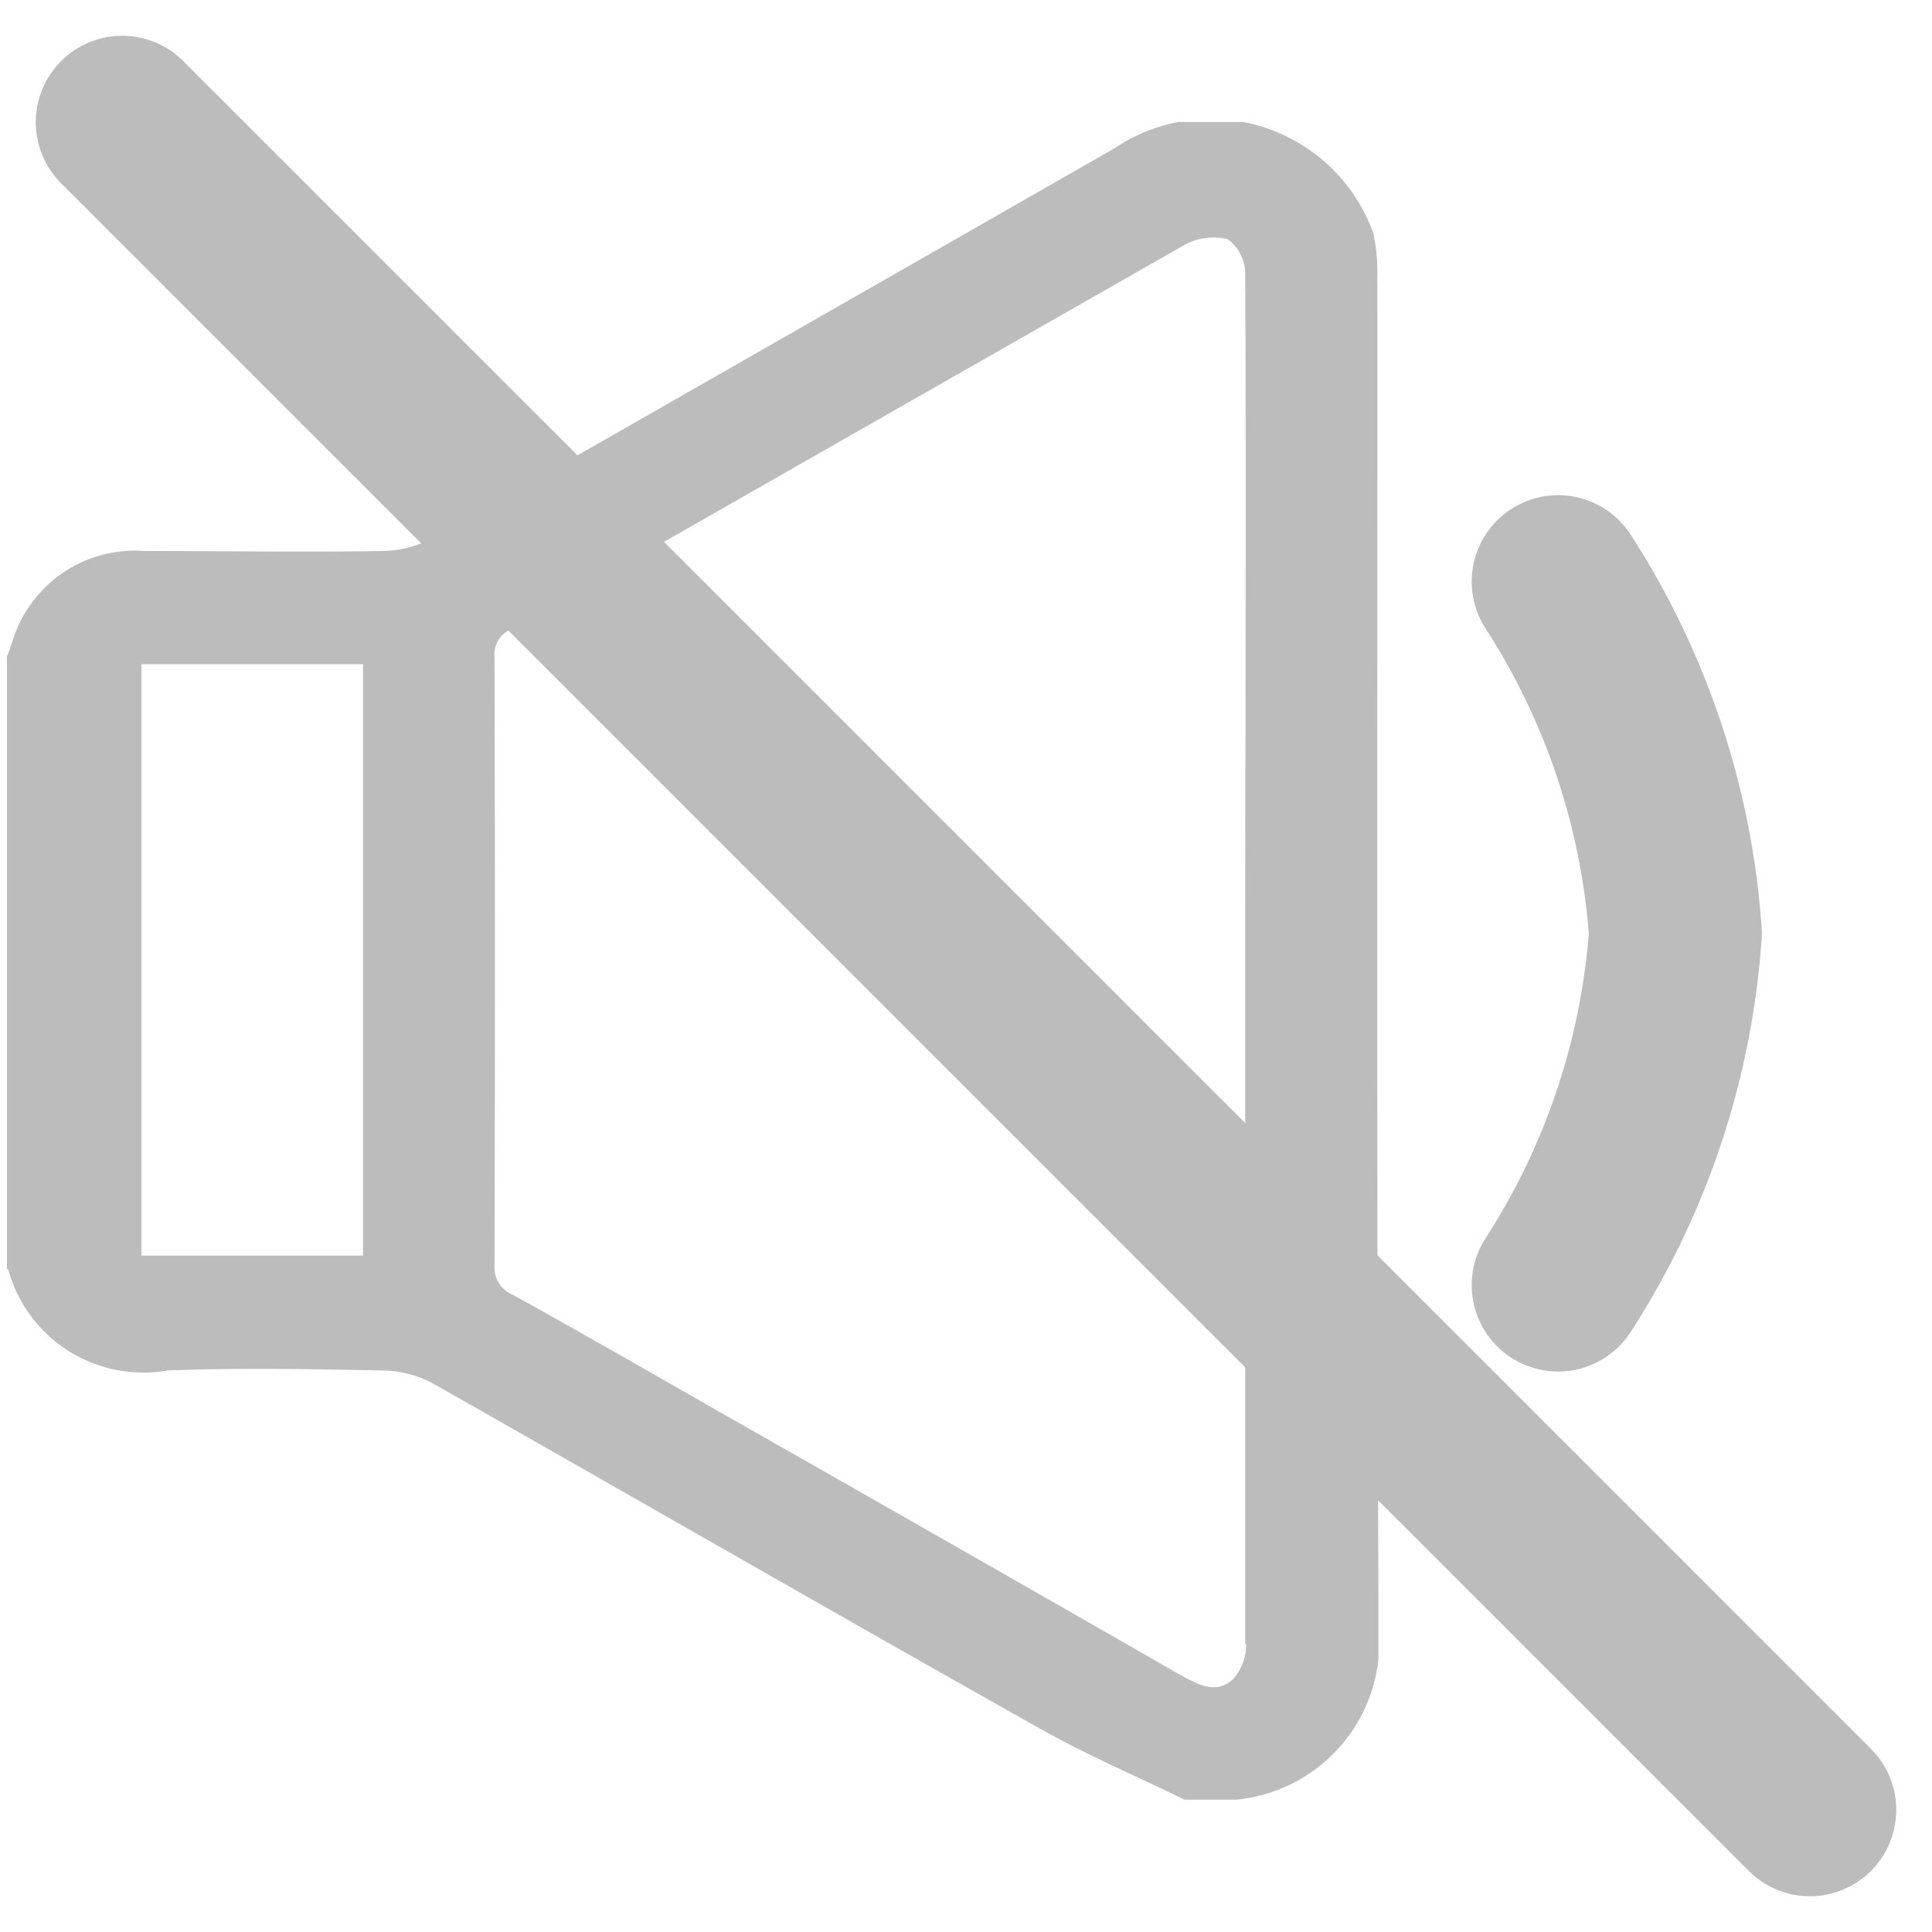 <svg xmlns="http://www.w3.org/2000/svg" xmlns:xlink="http://www.w3.org/1999/xlink" width="11.182" height="11.182" viewBox="0 0 11.182 11.182">
  <defs>
    <clipPath id="clip-path">
      <rect id="Rectangle_1391" data-name="Rectangle 1391" width="7.938" height="9.711" fill="#bcbcbc"/>
    </clipPath>
  </defs>
  <g id="Group_5606" data-name="Group 5606" transform="translate(0.04 0.706)">
    <g id="Group_5605" data-name="Group 5605" transform="translate(0 0)">
      <g id="Group_5604" data-name="Group 5604" clip-path="url(#clip-path)">
        <path id="Path_364" data-name="Path 364" d="M7.931.926A1.135,1.135,0,0,0,7.909.645a1,1,0,0,0-1.5-.492Q4.438,1.281,2.463,2.409a.638.638,0,0,1-.288.074c-.459.008-.919,0-1.378,0A.741.741,0,0,0,.034,3c-.009.028-.019.055-.031.089H0v3.55H.007a.811.811,0,0,0,.923.587c.414-.016.829-.008,1.243,0a.643.643,0,0,1,.289.073c1.174.666,2.342,1.339,3.517,2,.268.151.558.275.837.411h.3a.915.915,0,0,0,.823-1c-.012-2.6-.006-5.191-.007-7.787M2.061,6.561H.779V3.138H2.061ZM7.172,8.81a.293.293,0,0,1-.079.206c-.093.084-.2.029-.3-.027q-1.313-.753-2.628-1.5c-.411-.235-.821-.471-1.235-.7a.169.169,0,0,1-.108-.163q.005-1.767,0-3.534a.158.158,0,0,1,.095-.156Q4.868,1.822,6.813.713A.345.345,0,0,1,7.067.679a.251.251,0,0,1,.1.2c.006,1.323,0,2.647,0,3.97s0,2.638,0,3.958" transform="translate(0 0)" fill="#bcbcbc"/>
      </g>
    </g>
    <path id="Path_366" data-name="Path 366" d="M0,0A4.3,4.3,0,0,1,.679,2.036,4.3,4.3,0,0,1,0,4.072" transform="translate(8.978 2.66)" fill="none" stroke="#bcbcbc" stroke-linecap="round" stroke-linejoin="round" stroke-width="1"/>
    <line id="Line_167" data-name="Line 167" x2="9.768" y2="9.768" transform="translate(0.667 0.001)" fill="none" stroke="#bcbcbc" stroke-linecap="round" stroke-width="1"/>
  </g>
</svg>
